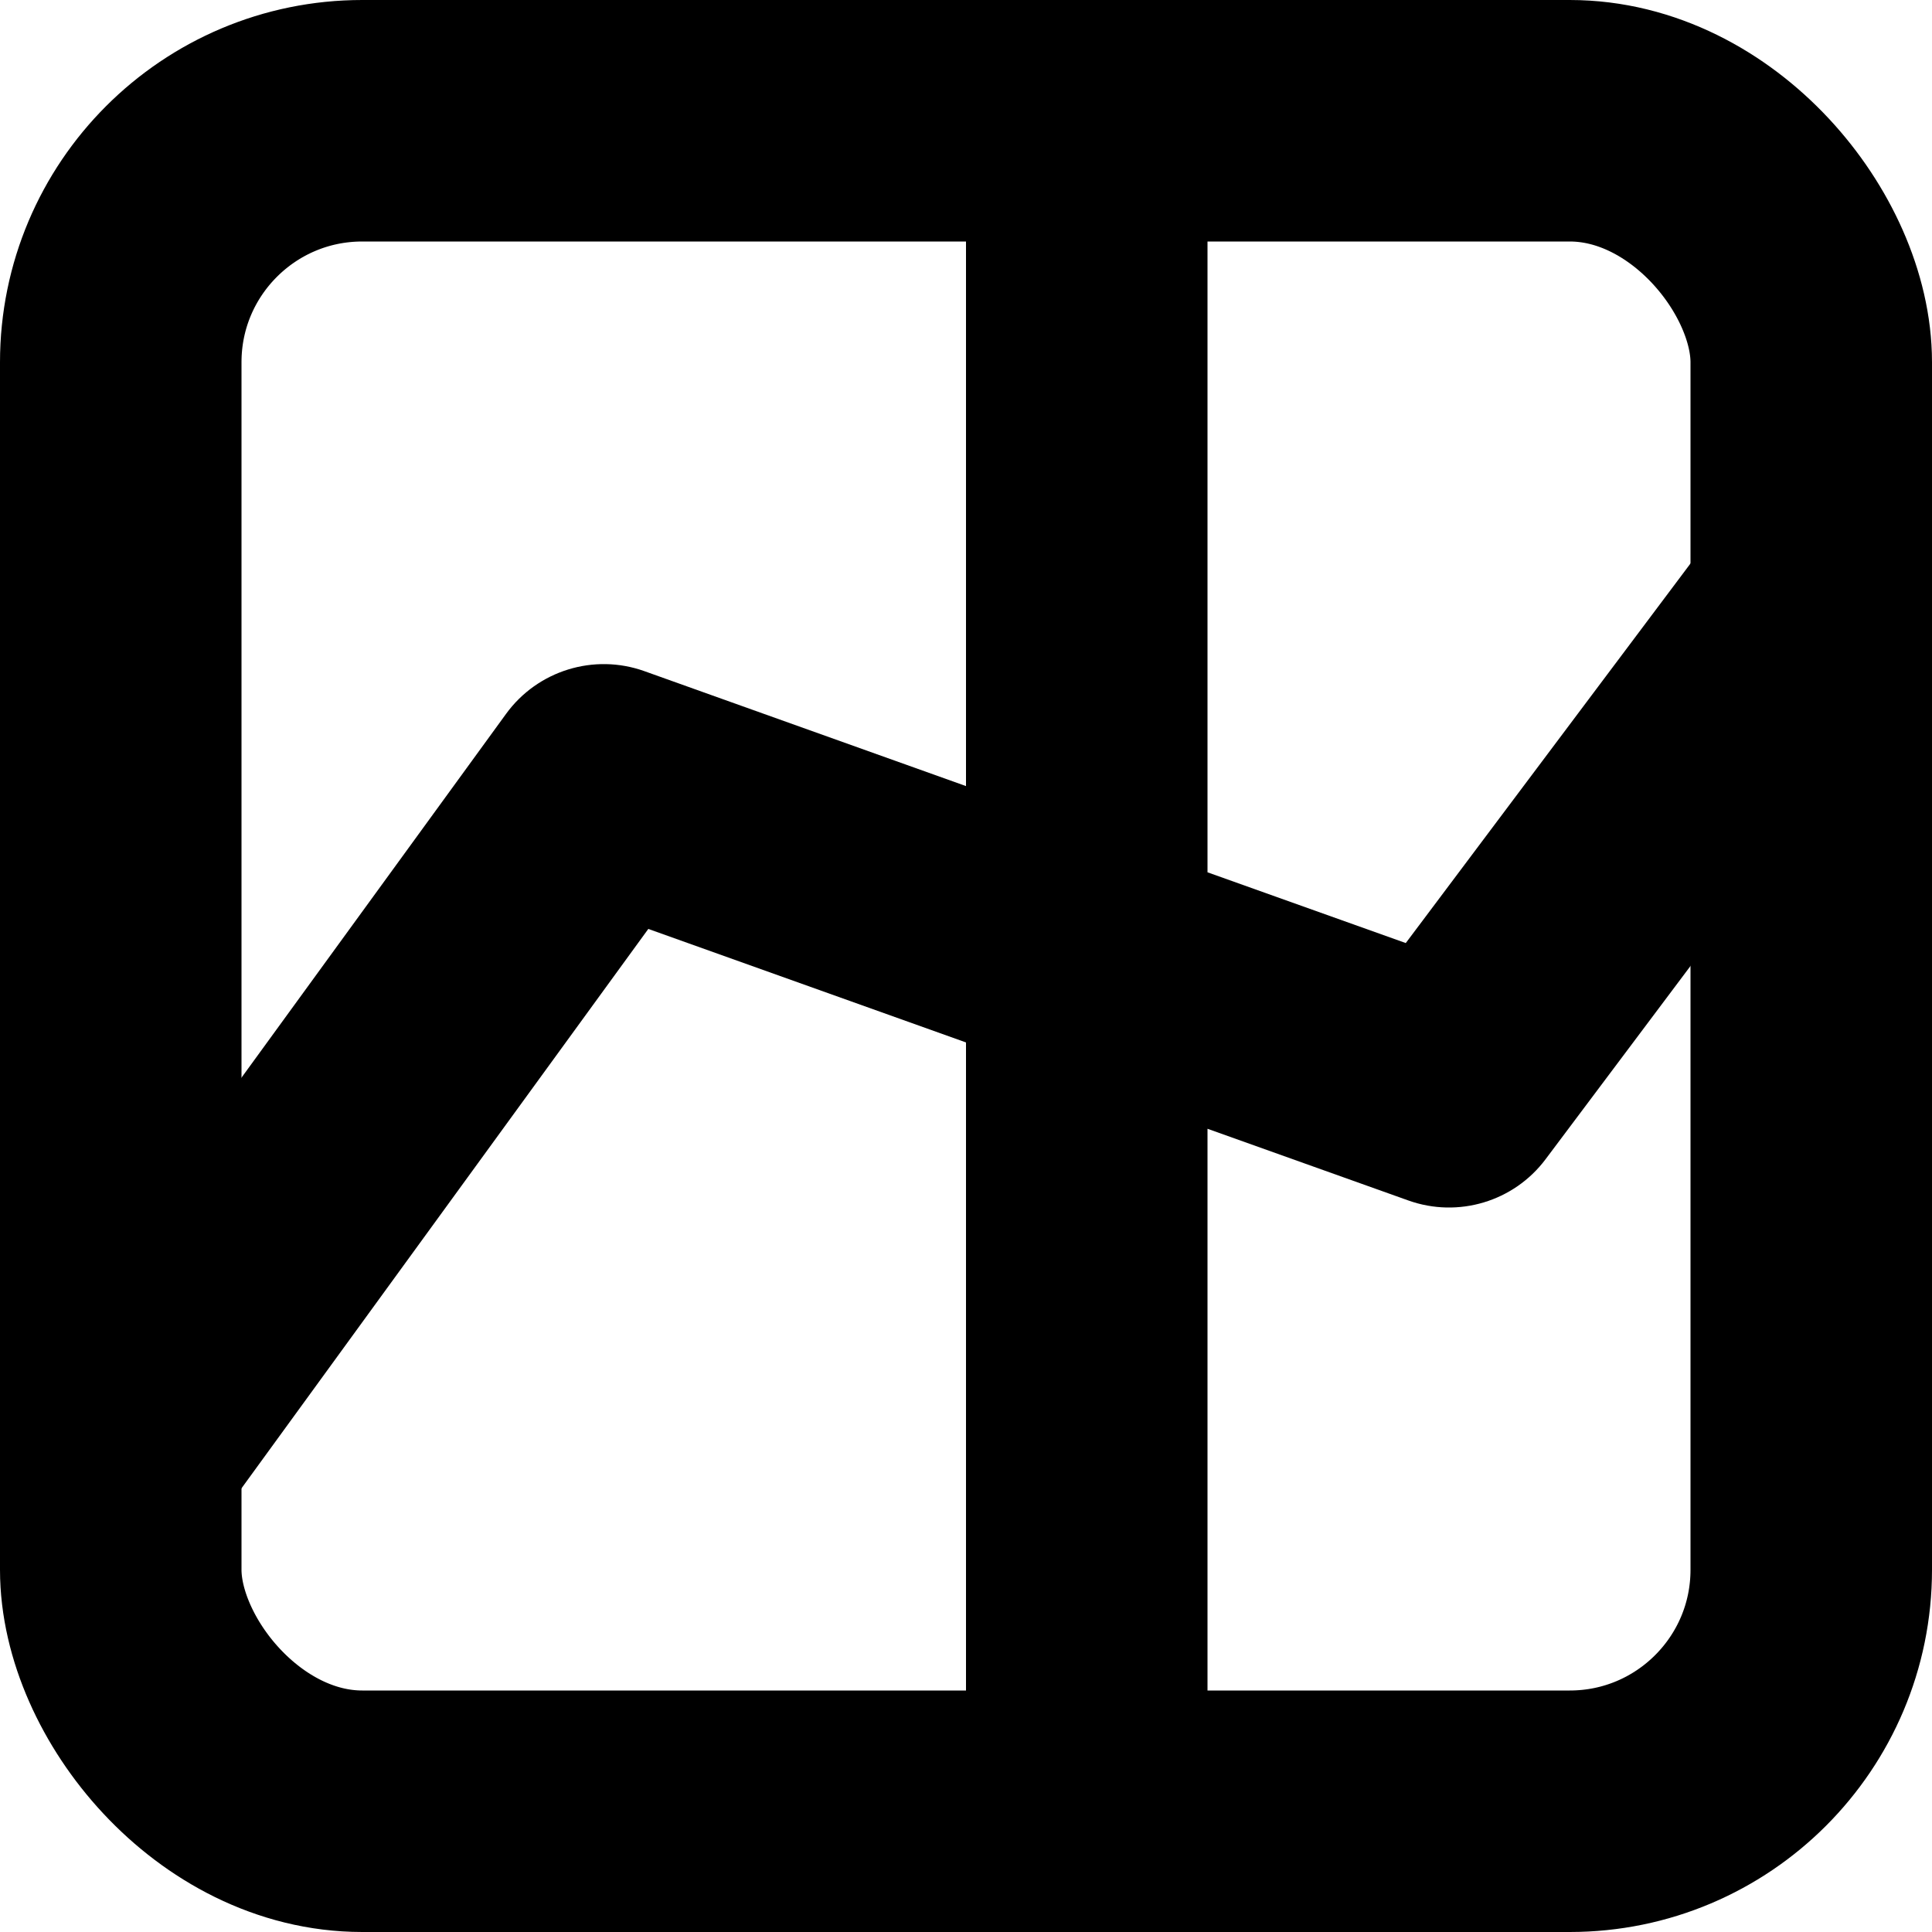 <svg width="16" height="16" viewBox="0 0 16 16" fill="none" xmlns="http://www.w3.org/2000/svg">
<g clip-path="url(#clip0)">
<path fill-rule="evenodd" clip-rule="evenodd" d="M9 0C8.448 0 8 0.448 8 1V6.51L5.336 5.558C4.919 5.409 4.452 5.553 4.191 5.912L0.191 11.412C-0.134 11.858 -0.035 12.484 0.412 12.809C0.859 13.134 1.484 13.035 1.809 12.588L5.369 7.693L8 8.633V15C8 15.552 8.448 16 9 16C9.552 16 10 15.552 10 15V9.348L11.664 9.942C12.076 10.089 12.537 9.951 12.8 9.6L15.8 5.6C16.131 5.158 16.042 4.531 15.6 4.2C15.158 3.869 14.531 3.958 14.2 4.4L11.642 7.81L10 7.224V1C10 0.448 9.552 0 9 0Z" fill="black"/>
<rect x="1" y="1" width="14" height="14" rx="2" stroke="black" stroke-width="2"/>
</g>
<defs>
<clipPath id="clip0">
<rect width="16" height="16" fill="white" transform="matrix(-1 0 0 1 16 0)"/>
</clipPath>
</defs>
</svg>
